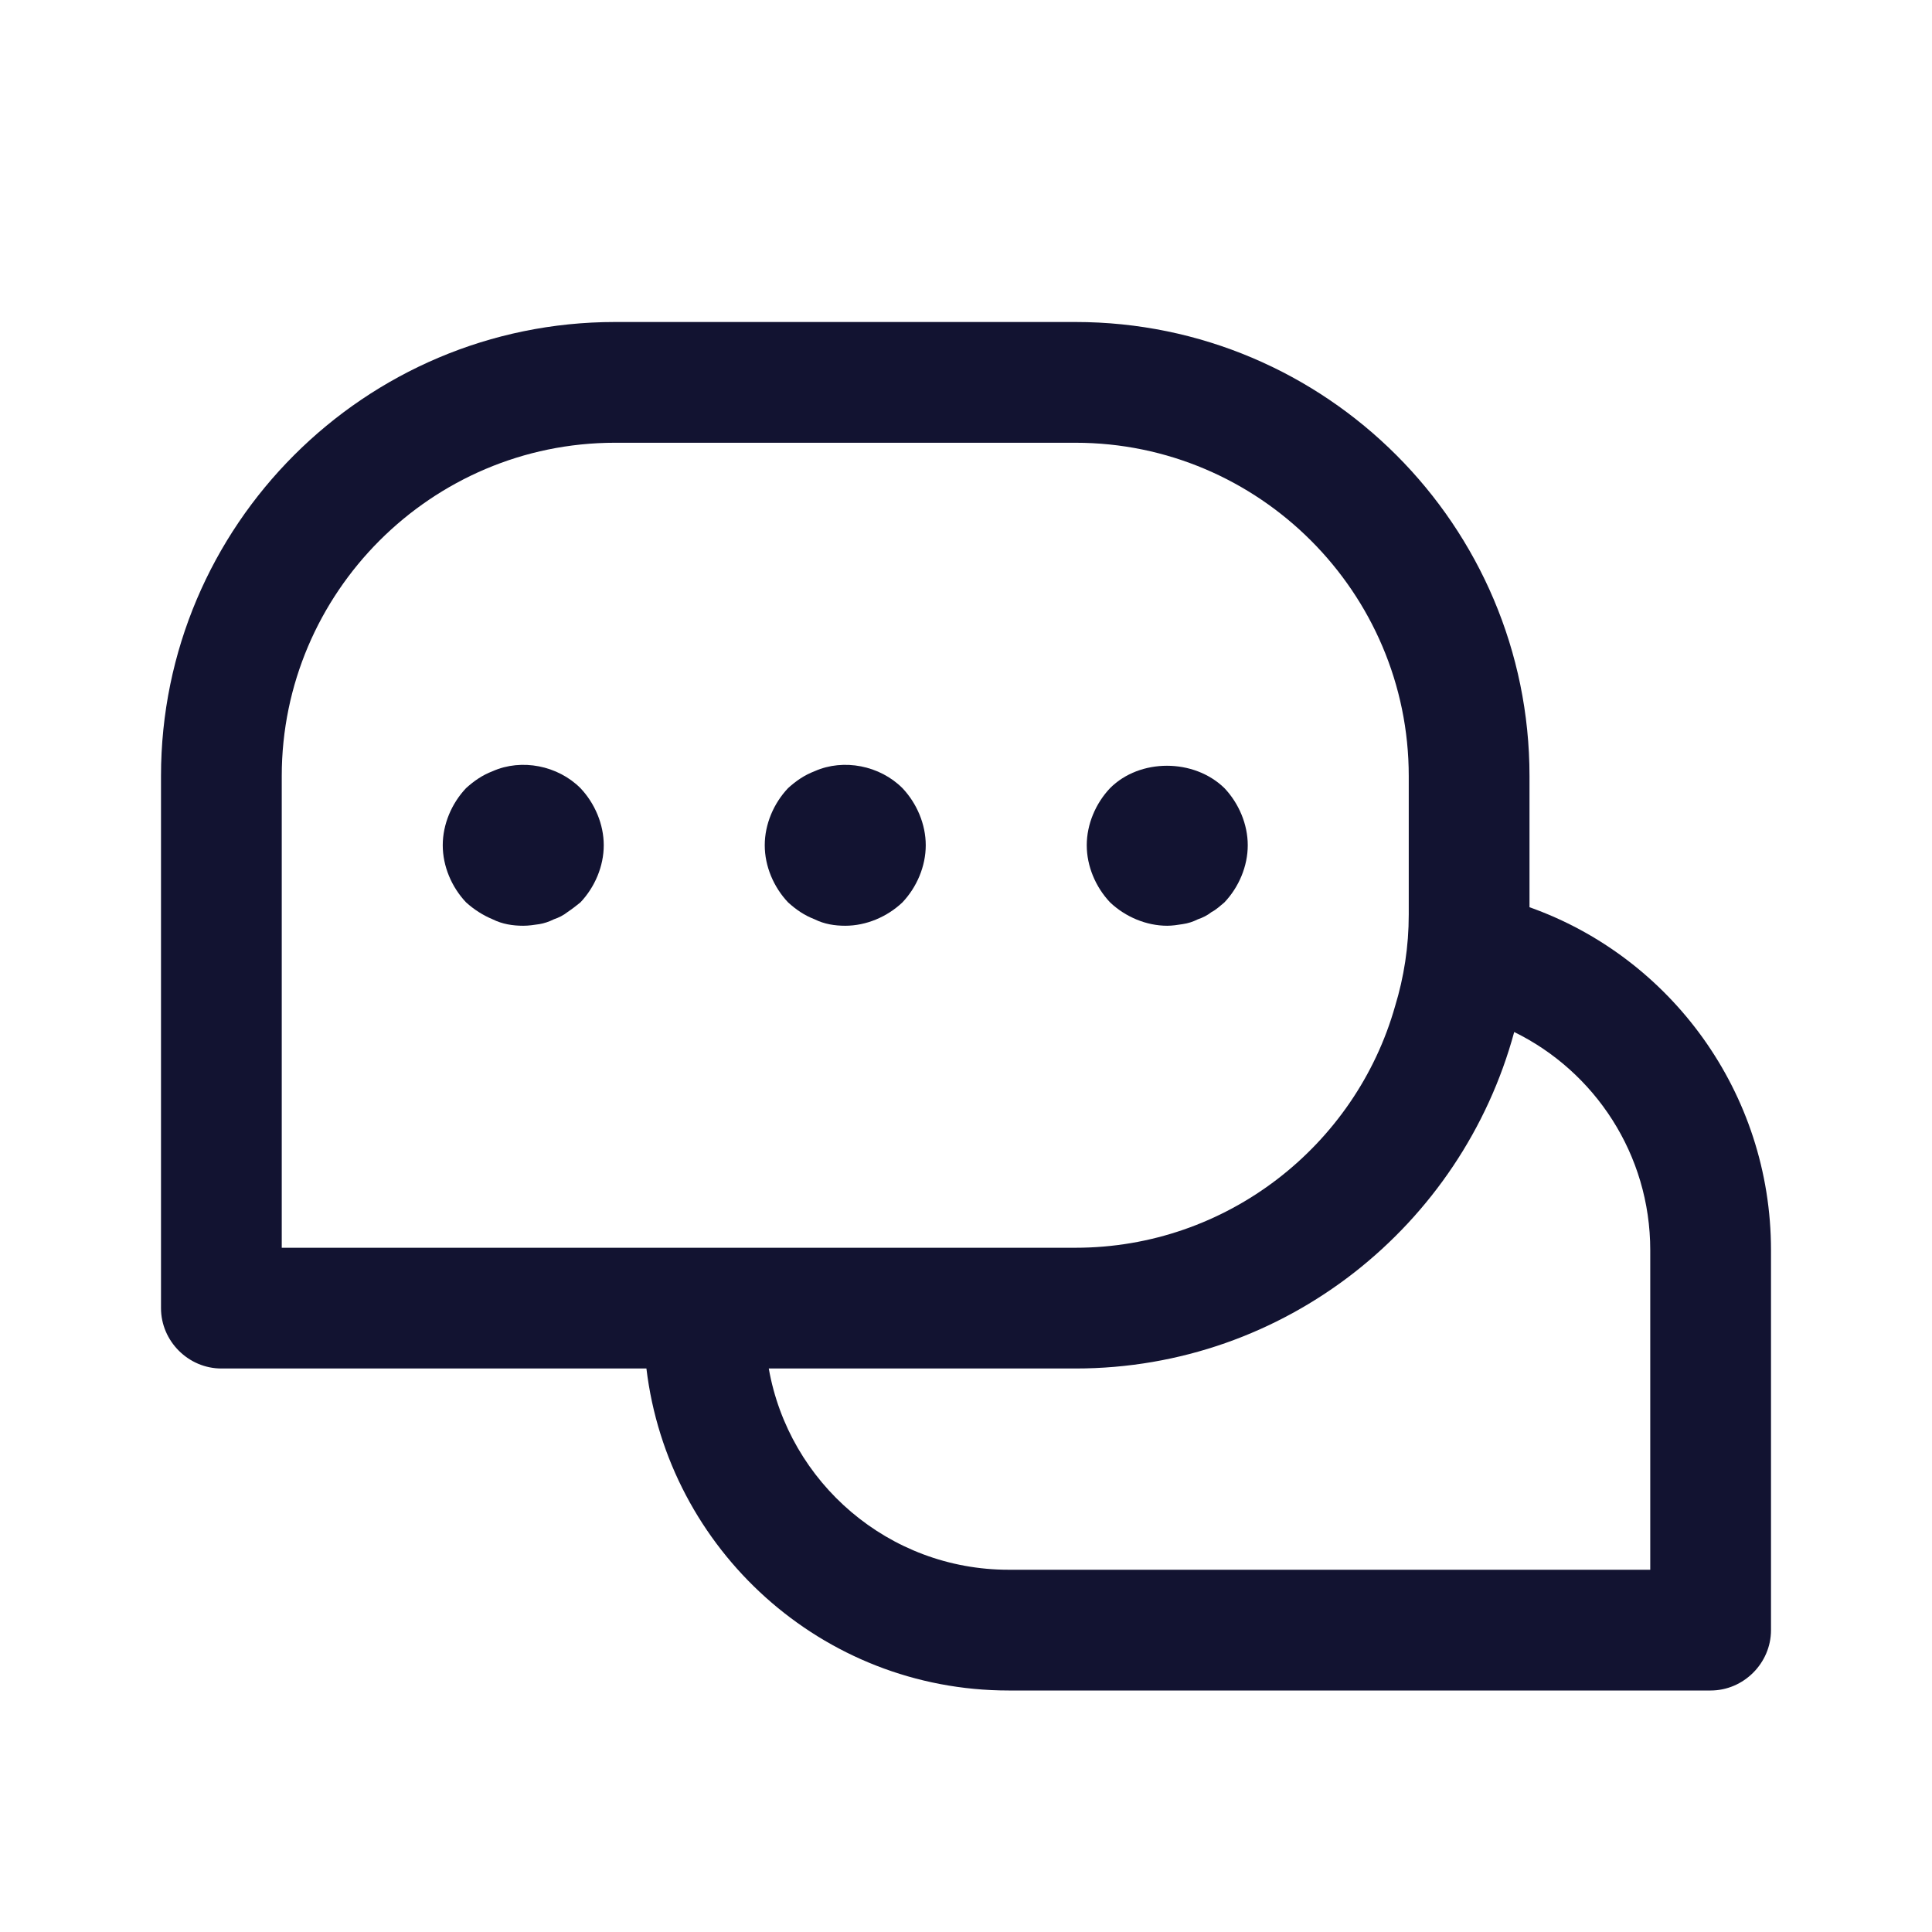 <?xml version="1.0" encoding="utf-8"?>
<svg version="1.1" xmlns="http://www.w3.org/2000/svg" xmlns:xlink="http://www.w3.org/1999/xlink" x="0px" y="0px"
	viewBox="0 0 24 24" style="enable-background:new 0 0 24 24;" xml:space="preserve">
	<style>
		.st0 {
			fill: none;
		}

		.st1 {
			fill: #121331;
		}
	</style>
	<g id="bounding_box">
		<rect y="0" class="st0" width="24" height="24" />
	</g>
	<g id="design">
		<g>
			<g>
				<path class="st1" d="M19,11.27V9.64C19,6.53,16.47,4,13.36,4H7.64C4.53,4,2,6.53,2,9.64v6.61C2,16.66,2.34,17,2.75,17h5.28
				c0.27,2.25,2.18,4,4.5,4h8.72c0.41,0,0.75-0.34,0.75-0.75v-4.72C22,13.57,20.75,11.89,19,11.27z M3.5,15.5V9.64
				c0-2.28,1.86-4.14,4.14-4.14h5.72c2.28,0,4.14,1.86,4.14,4.14v1.72c0,0.4-0.06,0.78-0.17,1.14c-0.49,1.73-2.09,3-3.97,3H3.5z
				 M20.5,19.5h-7.97c-1.49,0-2.73-1.08-2.98-2.5h3.81c2.61,0,4.8-1.78,5.45-4.18c1,0.49,1.69,1.52,1.69,2.71V19.5z" />
			</g>
			<g>
				<path class="st1" d="M6.5,11.5c-0.13,0-0.26-0.02-0.38-0.08C6,11.37,5.89,11.3,5.79,11.21C5.61,11.02,5.5,10.76,5.5,10.5
				c0-0.26,0.11-0.52,0.29-0.71c0.1-0.09,0.2-0.16,0.33-0.21c0.36-0.16,0.81-0.07,1.09,0.21C7.39,9.98,7.5,10.24,7.5,10.5
				c0,0.26-0.11,0.52-0.29,0.71c-0.05,0.04-0.1,0.08-0.16,0.12C7,11.37,6.94,11.4,6.88,11.42c-0.06,0.03-0.12,0.05-0.18,0.06
				C6.63,11.49,6.57,11.5,6.5,11.5z" />
				<path class="st1" d="M10.5,11.5c-0.13,0-0.26-0.02-0.38-0.08c-0.13-0.05-0.23-0.12-0.33-0.21C9.61,11.02,9.5,10.76,9.5,10.5
				c0-0.26,0.11-0.52,0.29-0.71c0.1-0.09,0.2-0.16,0.33-0.21c0.36-0.16,0.81-0.07,1.09,0.21c0.18,0.19,0.29,0.45,0.29,0.71
				c0,0.26-0.11,0.52-0.29,0.71C11.02,11.39,10.76,11.5,10.5,11.5z" />
				<path class="st1" d="M14.5,11.5c-0.26,0-0.52-0.11-0.71-0.29c-0.18-0.19-0.29-0.45-0.29-0.71c0-0.26,0.11-0.52,0.29-0.71
				c0.37-0.37,1.04-0.37,1.42,0c0.18,0.19,0.29,0.45,0.29,0.71c0,0.26-0.11,0.52-0.29,0.71c-0.05,0.04-0.1,0.09-0.16,0.12
				c-0.05,0.04-0.11,0.07-0.17,0.09c-0.06,0.03-0.12,0.05-0.19,0.06C14.63,11.49,14.56,11.5,14.5,11.5z" />
			</g>
		</g>
	</g>
</svg>